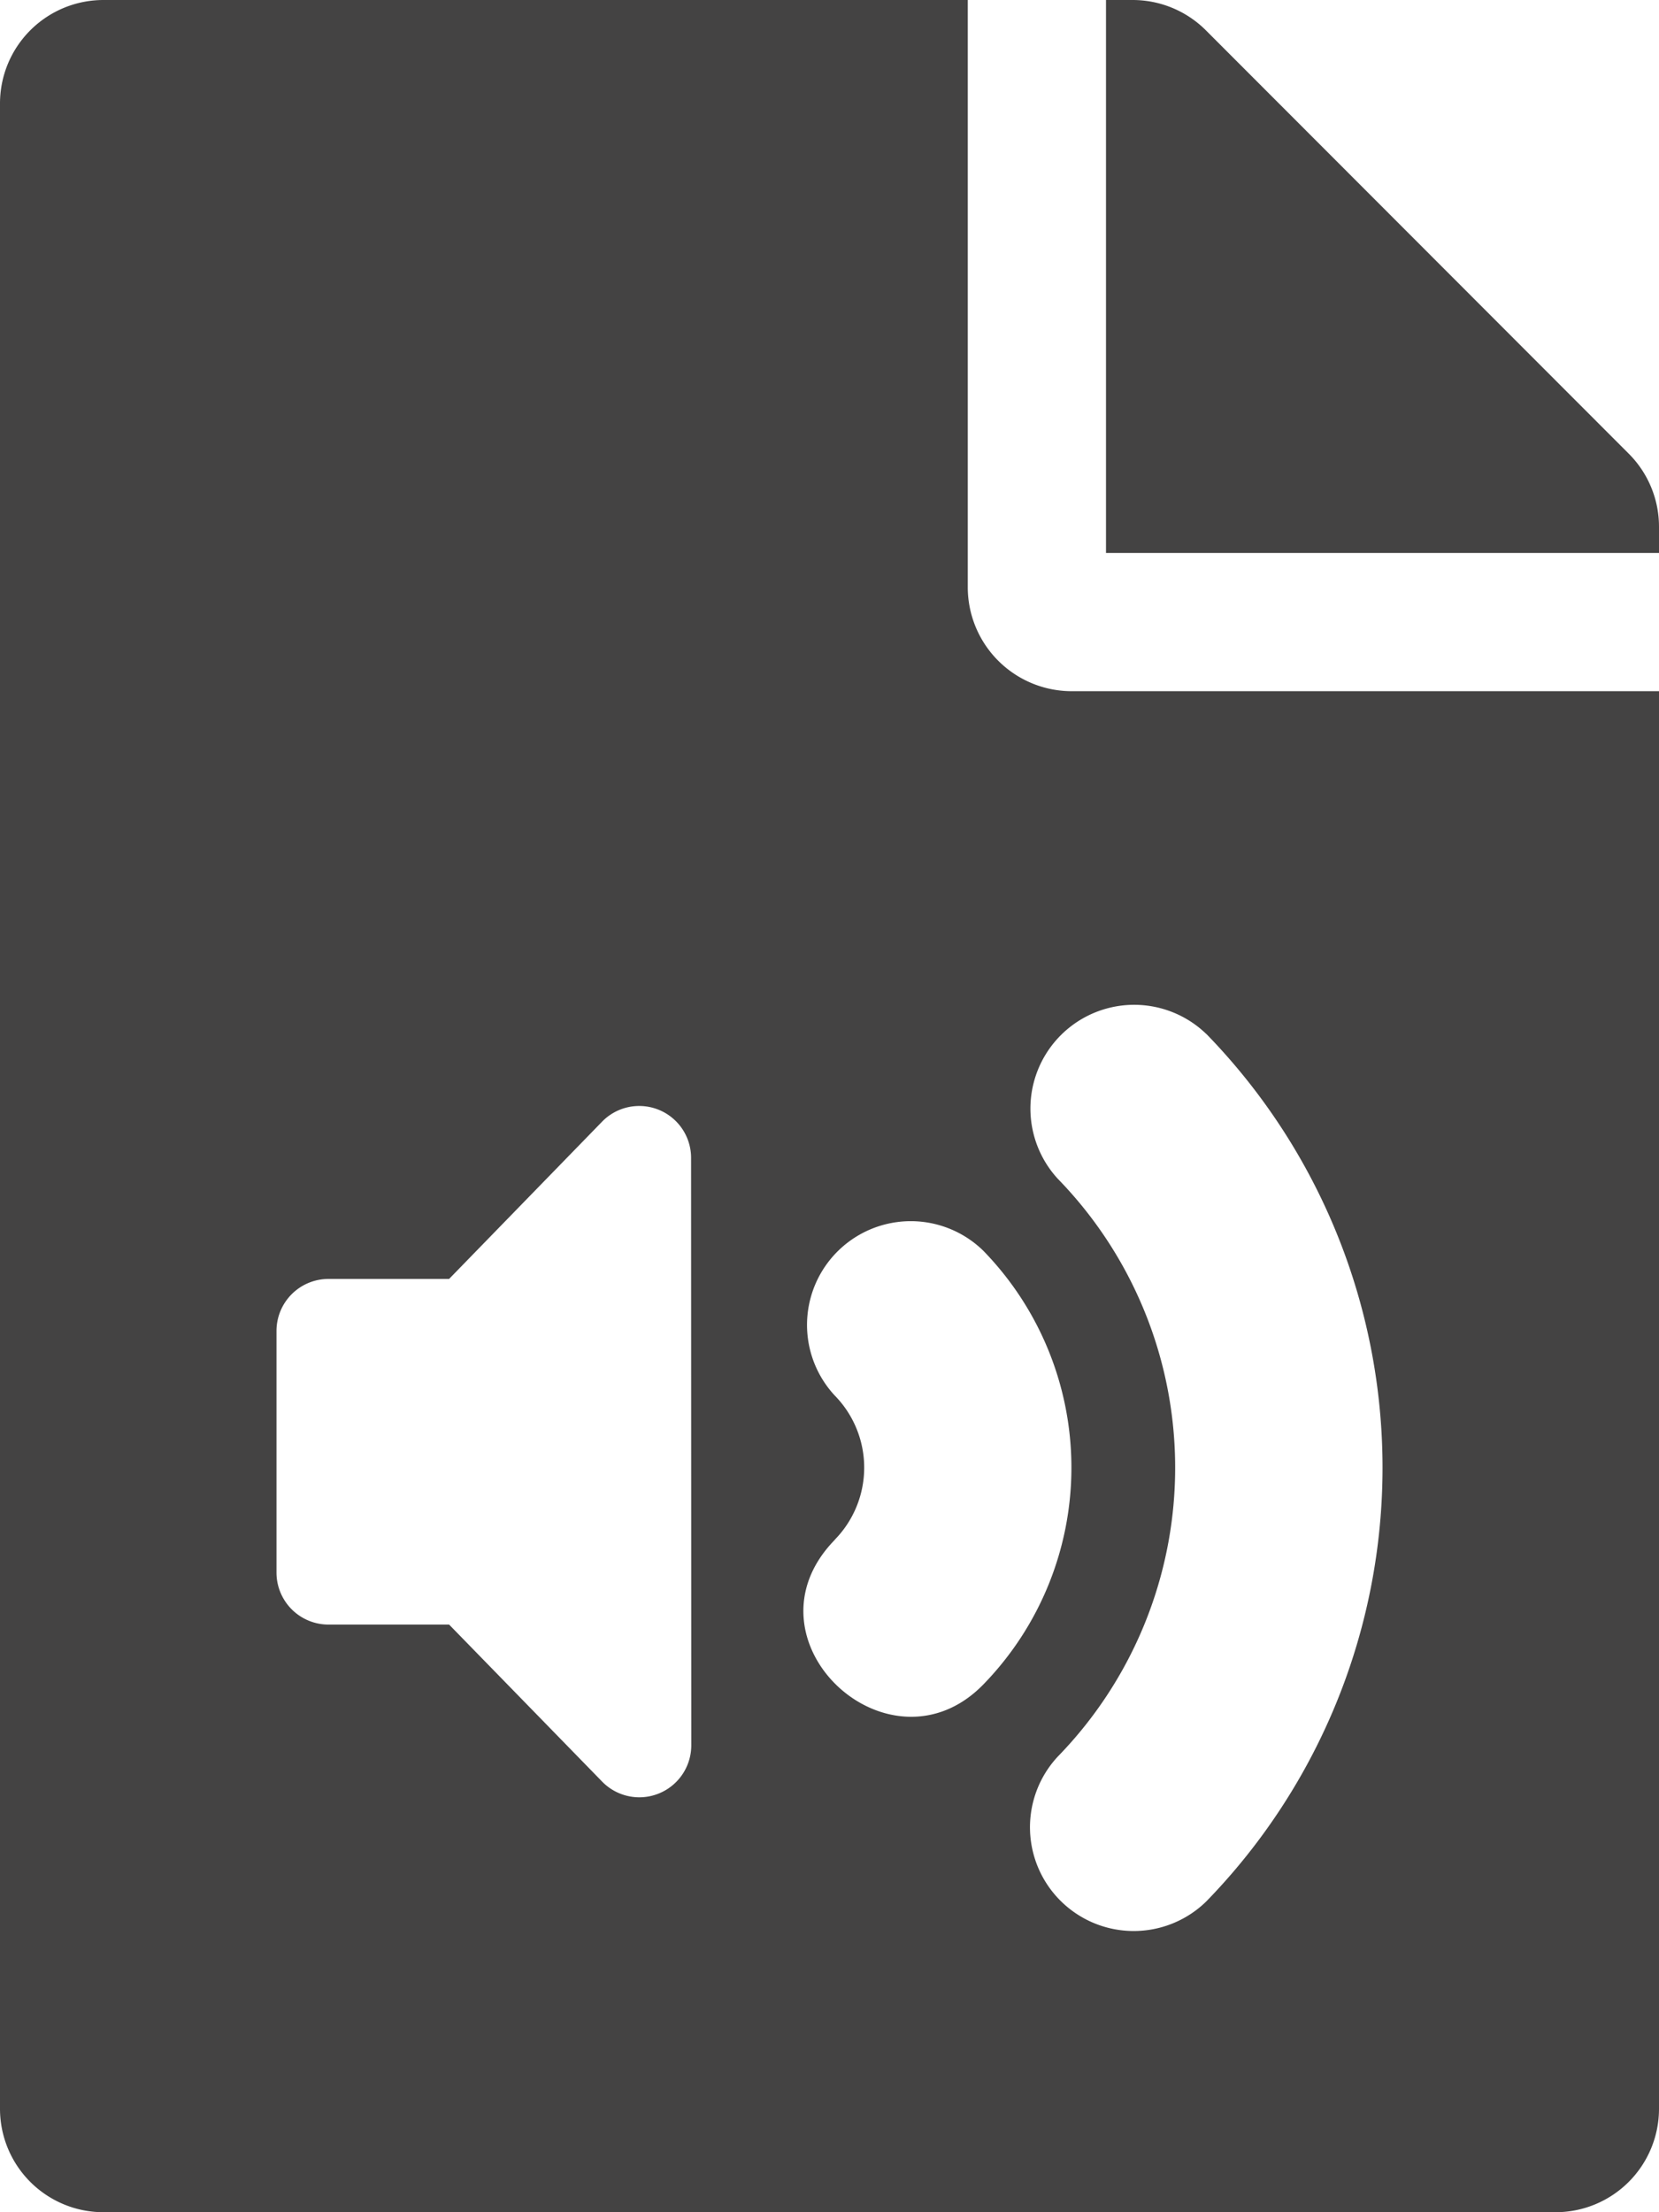 <svg xmlns="http://www.w3.org/2000/svg" width="33.246" height="44.328" viewBox="0 0 33.246 44.328">
  <path id="audio_file" data-name="audio file" d="M19.394,11.775V0H2.078A2.073,2.073,0,0,0,0,2.078V42.25a2.073,2.073,0,0,0,2.078,2.078h29.09a2.073,2.073,0,0,0,2.078-2.078v-28.4H21.471A2.084,2.084,0,0,1,19.394,11.775Zm-5.541,23.2a1.041,1.041,0,0,1-1.775.736L9,32.553H6.58a1.042,1.042,0,0,1-1.039-1.039V26.666A1.042,1.042,0,0,1,6.58,25.627H9l3.074-3.16a1.039,1.039,0,0,1,1.775.736Zm2.874-4.121a2.064,2.064,0,0,0,0-2.892,2.079,2.079,0,0,1,2.978-2.9,6.231,6.231,0,0,1,0,8.692C17.818,35.688,14.779,32.856,16.727,30.857Zm7.446-10.138a12.461,12.461,0,0,1,0,17.385,2.079,2.079,0,0,1-2.978-2.9,8.3,8.3,0,0,0,0-11.584A2.079,2.079,0,0,1,24.173,20.718Zm9.073-10.164v.528H22.164V0h.528a2.076,2.076,0,0,1,1.472.606L32.64,9.091A2.071,2.071,0,0,1,33.246,10.554Z" fill="#444343"/>
</svg>
